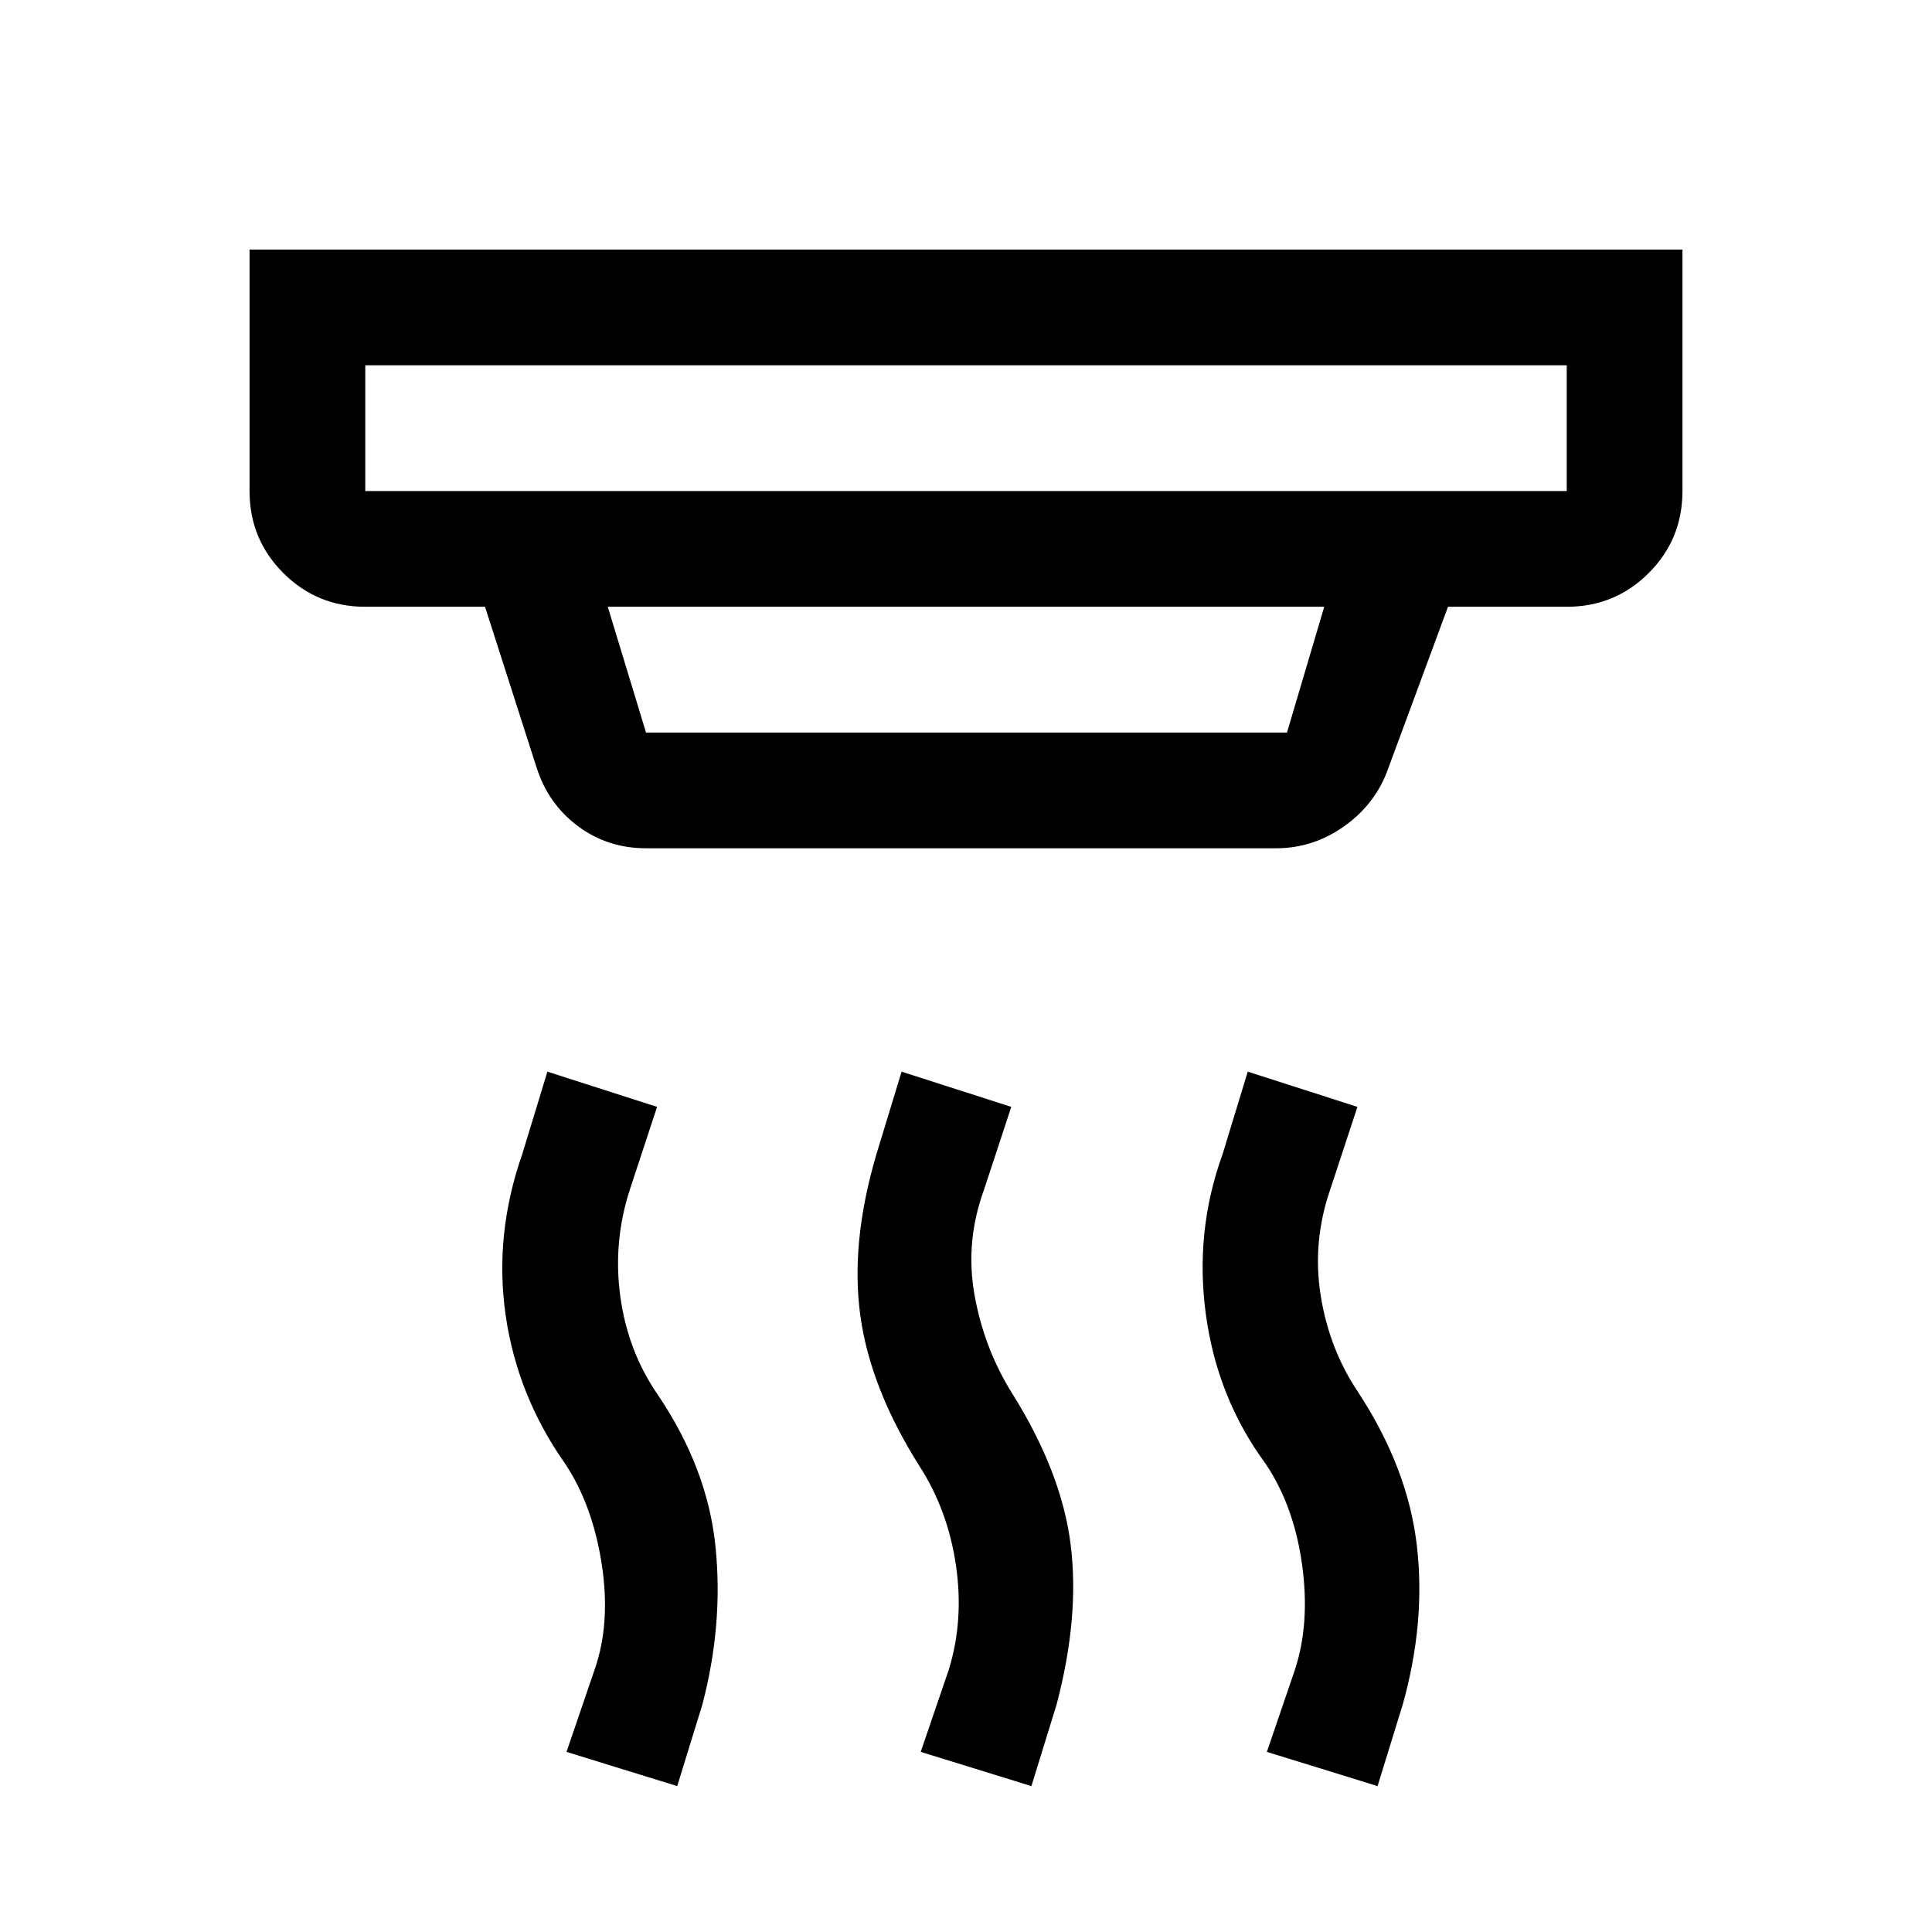 <svg xmlns="http://www.w3.org/2000/svg" height="48" viewBox="0 -960 960 960" width="48"><path d="m512.5-72.5-55-17 14-41q7.5-24.5 3.5-51.75t-18-49.06q-24.5-38.69-29.5-74.94t8-80.25l12.5-41 54.5 17.5-13.5 41q-9.5 26-4.75 52.5t18.56 48.66Q527.5-228.5 532-192.5t-7 79.5l-12.5 40.5Zm-176 0-55-17 14-41q8-23 3.5-52.25t-18.15-49.89Q257-266.5 251.25-306.5q-5.75-40.01 8.25-80l12.5-41 54.5 17.5-13.5 41q-8.5 26.18-4.75 53.34Q312-288.5 326.82-267q24.68 36.5 28.68 75.25T349-113l-12.5 40.5Zm348 0-55-17 14-41q7.5-23 3.5-52t-18-50q-24-32.5-29.75-73.92t8.25-80.08l12.5-41 54.5 17.5-13.5 41q-9 26-4.75 52.75T675-268q24.5 37.5 29 75.75T697-113l-12.5 40.5Zm-503-706v62.5h597v-62.5h-597Zm120.5 120 19 62.5h318.5l18.5-62.5H302Zm19 120q-19.14 0-33.95-11.08-14.81-11.09-20.55-29.42L241-658.5h-59.5q-23.97 0-40.73-16.77Q124-692.03 124-716v-120h712v120q0 24-16.77 40.75-16.76 16.75-40.73 16.75h-59L689-576q-6.51 16.45-21.68 26.98-15.17 10.52-33.18 10.52H321Zm-139.5-240v62.5-62.5Z"/></svg>